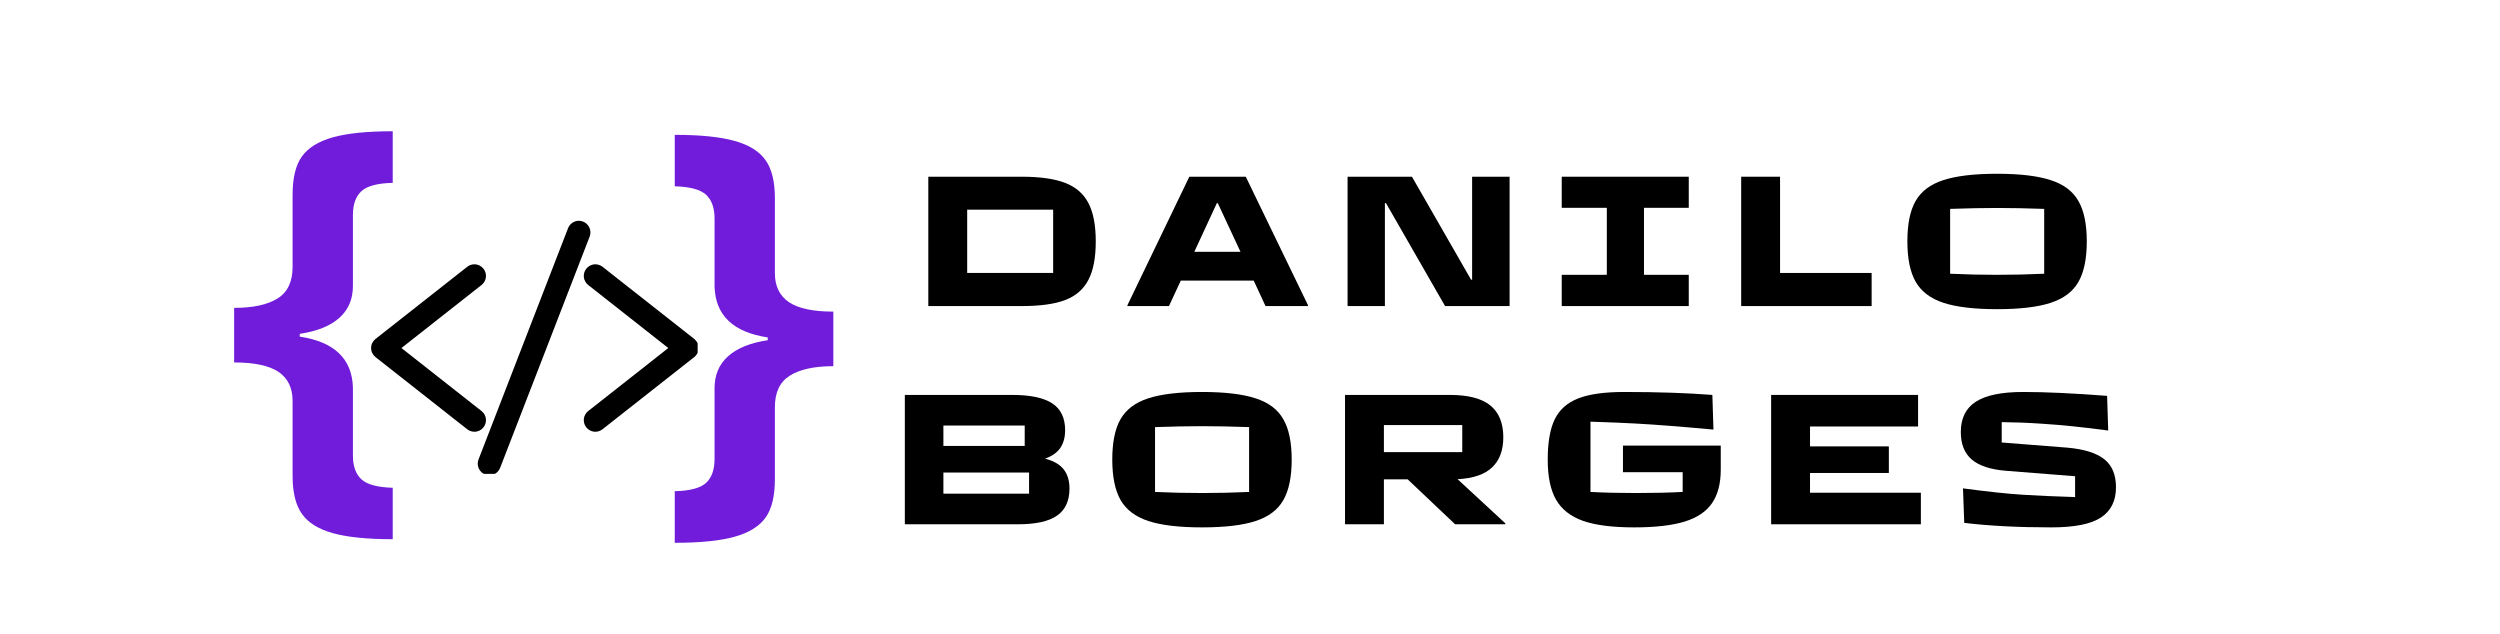 <svg xmlns="http://www.w3.org/2000/svg" xmlns:xlink="http://www.w3.org/1999/xlink" width="335" zoomAndPan="magnify" viewBox="0 0 251.25 63.75" height="85" preserveAspectRatio="xMidYMid meet" version="1.0"><defs><g/><clipPath id="02bf6d751a"><path d="M 37.281 26 L 49 26 L 49 44 L 37.281 44 Z M 37.281 26 " clip-rule="nonzero"/></clipPath><clipPath id="59e6ea01a3"><path d="M 58 26 L 70.113 26 L 70.113 44 L 58 44 Z M 58 26 " clip-rule="nonzero"/></clipPath><clipPath id="23dbe9cd13"><path d="M 48 22.188 L 59 22.188 L 59 47.621 L 48 47.621 Z M 48 22.188 " clip-rule="nonzero"/></clipPath><clipPath id="a347577258"><path d="M 48 22.188 L 60 22.188 L 60 47.621 L 48 47.621 Z M 48 22.188 " clip-rule="nonzero"/></clipPath></defs><g fill="#000000" fill-opacity="1"><g transform="translate(91.186, 30.76)"><g><path d="M 2.109 0 L 2.109 -13 L 11.5 -13 C 13.352 -13 14.812 -12.789 15.875 -12.375 C 16.945 -11.957 17.723 -11.281 18.203 -10.344 C 18.691 -9.406 18.938 -8.125 18.938 -6.5 C 18.938 -4.863 18.691 -3.578 18.203 -2.641 C 17.723 -1.703 16.945 -1.023 15.875 -0.609 C 14.812 -0.203 13.352 0 11.5 0 Z M 6.016 -9.688 L 6.016 -3.328 L 14.656 -3.328 L 14.656 -9.688 Z M 6.016 -9.688 "/></g></g></g><g fill="#000000" fill-opacity="1"><g transform="translate(113.372, 30.76)"><g><path d="M 6.156 -13 L 11.828 -13 L 18.078 -0.094 L 18.078 0 L 13.812 0 L 12.625 -2.562 L 5.297 -2.562 L 4.109 0 L -0.062 0 L -0.062 -0.094 Z M 8.922 -10.344 L 6.656 -5.453 L 11.297 -5.453 L 9.016 -10.344 Z M 8.922 -10.344 "/></g></g></g><g fill="#000000" fill-opacity="1"><g transform="translate(133.323, 30.76)"><g><path d="M 5.859 0 L 2.109 0 L 2.109 -13 L 8.578 -13 L 14.516 -2.656 L 14.625 -2.656 L 14.625 -13 L 18.391 -13 L 18.391 0 L 11.906 0 L 5.969 -10.344 L 5.859 -10.344 Z M 5.859 0 "/></g></g></g><g fill="#000000" fill-opacity="1"><g transform="translate(155.72, 30.76)"><g><path d="M 14 0 L 1.234 0 L 1.234 -3.141 L 5.766 -3.141 L 5.766 -9.875 L 1.234 -9.875 L 1.234 -13 L 14 -13 L 14 -9.875 L 9.5 -9.875 L 9.5 -3.141 L 14 -3.141 Z M 14 0 "/></g></g></g><g fill="#000000" fill-opacity="1"><g transform="translate(172.88, 30.76)"><g><path d="M 15.219 0 L 2.109 0 L 2.109 -13 L 6.016 -13 L 6.016 -3.328 L 15.219 -3.328 Z M 15.219 0 "/></g></g></g><g fill="#000000" fill-opacity="1"><g transform="translate(190.347, 30.76)"><g><path d="M 10.359 0.312 C 8.066 0.312 6.27 0.098 4.969 -0.328 C 3.676 -0.754 2.75 -1.453 2.188 -2.422 C 1.625 -3.398 1.344 -4.758 1.344 -6.5 C 1.344 -8.238 1.617 -9.594 2.172 -10.562 C 2.734 -11.539 3.66 -12.238 4.953 -12.656 C 6.254 -13.082 8.055 -13.297 10.359 -13.297 C 12.66 -13.297 14.457 -13.082 15.75 -12.656 C 17.051 -12.238 17.977 -11.539 18.531 -10.562 C 19.094 -9.594 19.375 -8.238 19.375 -6.5 C 19.375 -4.758 19.094 -3.398 18.531 -2.422 C 17.977 -1.453 17.051 -0.754 15.75 -0.328 C 14.457 0.098 12.66 0.312 10.359 0.312 Z M 10.359 -3.141 C 11.941 -3.141 13.52 -3.176 15.094 -3.25 L 15.094 -9.766 C 13.332 -9.828 11.754 -9.859 10.359 -9.859 C 8.953 -9.859 7.379 -9.828 5.641 -9.766 L 5.641 -3.25 C 7.203 -3.176 8.773 -3.141 10.359 -3.141 Z M 10.359 -3.141 "/></g></g></g><g fill="#000000" fill-opacity="1"><g transform="translate(88.827, 52.69)"><g><path d="M 16.203 -6.594 C 17.055 -6.375 17.676 -6.02 18.062 -5.531 C 18.457 -5.039 18.656 -4.395 18.656 -3.594 C 18.656 -2.352 18.234 -1.441 17.391 -0.859 C 16.555 -0.285 15.254 0 13.484 0 L 2.109 0 L 2.109 -13 L 12.922 -13 C 14.742 -13 16.082 -12.711 16.938 -12.141 C 17.789 -11.578 18.219 -10.68 18.219 -9.453 C 18.219 -8.742 18.055 -8.148 17.734 -7.672 C 17.41 -7.203 16.898 -6.844 16.203 -6.594 Z M 14.156 -7.875 L 14.156 -9.922 L 5.984 -9.922 L 5.984 -7.875 Z M 5.984 -3.078 L 14.594 -3.078 L 14.594 -5.203 L 5.984 -5.203 Z M 5.984 -3.078 "/></g></g></g><g fill="#000000" fill-opacity="1"><g transform="translate(110.44, 52.69)"><g><path d="M 10.359 0.312 C 8.066 0.312 6.27 0.098 4.969 -0.328 C 3.676 -0.754 2.75 -1.453 2.188 -2.422 C 1.625 -3.398 1.344 -4.758 1.344 -6.5 C 1.344 -8.238 1.617 -9.594 2.172 -10.562 C 2.734 -11.539 3.66 -12.238 4.953 -12.656 C 6.254 -13.082 8.055 -13.297 10.359 -13.297 C 12.66 -13.297 14.457 -13.082 15.75 -12.656 C 17.051 -12.238 17.977 -11.539 18.531 -10.562 C 19.094 -9.594 19.375 -8.238 19.375 -6.5 C 19.375 -4.758 19.094 -3.398 18.531 -2.422 C 17.977 -1.453 17.051 -0.754 15.75 -0.328 C 14.457 0.098 12.66 0.312 10.359 0.312 Z M 10.359 -3.141 C 11.941 -3.141 13.52 -3.176 15.094 -3.25 L 15.094 -9.766 C 13.332 -9.828 11.754 -9.859 10.359 -9.859 C 8.953 -9.859 7.379 -9.828 5.641 -9.766 L 5.641 -3.25 C 7.203 -3.176 8.773 -3.141 10.359 -3.141 Z M 10.359 -3.141 "/></g></g></g><g fill="#000000" fill-opacity="1"><g transform="translate(133.066, 52.69)"><g><path d="M 18.219 -0.094 L 18.219 0 L 13.172 0 L 8.406 -4.516 L 6.016 -4.516 L 6.016 0 L 2.109 0 L 2.109 -13 L 12.656 -13 C 14.5 -13 15.852 -12.645 16.719 -11.938 C 17.582 -11.227 18.016 -10.164 18.016 -8.75 C 18.016 -7.438 17.641 -6.426 16.891 -5.719 C 16.148 -5.008 14.992 -4.613 13.422 -4.531 Z M 13.891 -9.969 L 6.016 -9.969 L 6.016 -7.25 L 13.891 -7.25 Z M 13.891 -9.969 "/></g></g></g><g fill="#000000" fill-opacity="1"><g transform="translate(154.202, 52.69)"><g><path d="M 8.906 -7.906 L 18.734 -7.906 L 18.734 -5.484 C 18.734 -4.098 18.441 -2.977 17.859 -2.125 C 17.285 -1.281 16.363 -0.66 15.094 -0.266 C 13.832 0.117 12.145 0.312 10.031 0.312 C 7.852 0.312 6.141 0.094 4.891 -0.344 C 3.641 -0.789 2.734 -1.504 2.172 -2.484 C 1.617 -3.461 1.344 -4.801 1.344 -6.5 C 1.344 -8.227 1.578 -9.578 2.047 -10.547 C 2.523 -11.523 3.316 -12.227 4.422 -12.656 C 5.523 -13.082 7.062 -13.297 9.031 -13.297 C 12.438 -13.297 15.391 -13.195 17.891 -13 L 18 -9.516 C 14.75 -9.816 12.141 -10.02 10.172 -10.125 C 9.055 -10.188 7.547 -10.25 5.641 -10.312 L 5.641 -3.25 C 7.016 -3.176 8.535 -3.141 10.203 -3.141 C 11.922 -3.141 13.488 -3.176 14.906 -3.25 L 14.906 -5.234 L 8.906 -5.234 Z M 8.906 -7.906 "/></g></g></g><g fill="#000000" fill-opacity="1"><g transform="translate(175.891, 52.69)"><g><path d="M 17.156 0 L 2.109 0 L 2.109 -13 L 16.875 -13 L 16.875 -9.828 L 6.016 -9.828 L 6.016 -7.828 L 13.938 -7.828 L 13.938 -5.156 L 6.016 -5.156 L 6.016 -3.172 L 17.156 -3.172 Z M 17.156 0 "/></g></g></g><g fill="#000000" fill-opacity="1"><g transform="translate(196.109, 52.69)"><g><path d="M 10.047 0.312 C 6.711 0.312 3.797 0.16 1.297 -0.141 L 1.172 -3.609 C 3.68 -3.273 5.68 -3.062 7.172 -2.969 C 8.66 -2.875 10.414 -2.797 12.438 -2.734 L 12.438 -4.828 L 5.5 -5.375 C 3.945 -5.5 2.801 -5.875 2.062 -6.5 C 1.32 -7.133 0.953 -8.055 0.953 -9.266 C 0.953 -10.648 1.453 -11.664 2.453 -12.312 C 3.461 -12.969 5.051 -13.297 7.219 -13.297 C 9.488 -13.297 12.301 -13.164 15.656 -12.906 L 15.766 -9.422 C 13.305 -9.754 11.07 -9.984 9.062 -10.109 C 7.707 -10.203 6.375 -10.254 5.062 -10.266 L 5.062 -8.219 L 11.641 -7.703 C 13.328 -7.555 14.566 -7.172 15.359 -6.547 C 16.148 -5.93 16.547 -4.988 16.547 -3.719 C 16.547 -2.363 16.047 -1.352 15.047 -0.688 C 14.047 -0.02 12.379 0.312 10.047 0.312 Z M 10.047 0.312 "/></g></g></g><g fill="#701cda" fill-opacity="1"><g transform="translate(41.343, 20.629)"><g><path d="M -11.938 -1.031 C -11.938 -2.75 -11.625 -4.039 -11 -4.906 C -10.375 -5.781 -9.336 -6.422 -7.891 -6.828 C -6.441 -7.234 -4.438 -7.438 -1.875 -7.438 L -1.875 -2.25 C -3.395 -2.219 -4.441 -1.941 -5.016 -1.422 C -5.586 -0.898 -5.875 -0.098 -5.875 0.984 L -5.875 8.109 C -5.875 9.422 -6.32 10.484 -7.219 11.297 C -8.125 12.117 -9.457 12.66 -11.219 12.922 L -11.219 13.203 C -7.75 13.723 -5.969 15.422 -5.875 18.297 L -5.875 25.156 C -5.875 26.227 -5.586 27.023 -5.016 27.547 C -4.453 28.066 -3.406 28.348 -1.875 28.391 L -1.875 33.562 C -4.438 33.562 -6.441 33.359 -7.891 32.953 C -9.348 32.547 -10.383 31.898 -11 31.016 C -11.625 30.141 -11.938 28.863 -11.938 27.188 L -11.938 19.656 C -11.938 18.363 -12.406 17.395 -13.344 16.75 C -14.289 16.113 -15.781 15.797 -17.812 15.797 L -17.812 10.312 C -15.895 10.312 -14.438 9.992 -13.438 9.359 C -12.438 8.734 -11.938 7.68 -11.938 6.203 Z M -11.938 -1.031 "/></g></g></g><g fill="#701cda" fill-opacity="1"><g transform="translate(65.938, 47.114)"><g><path d="M 11.938 1.031 C 11.938 2.75 11.625 4.039 11 4.906 C 10.375 5.781 9.336 6.422 7.891 6.828 C 6.441 7.234 4.438 7.438 1.875 7.438 L 1.875 2.25 C 3.395 2.219 4.441 1.941 5.016 1.422 C 5.586 0.898 5.875 0.098 5.875 -0.984 L 5.875 -8.109 C 5.875 -9.422 6.32 -10.484 7.219 -11.297 C 8.125 -12.117 9.457 -12.66 11.219 -12.922 L 11.219 -13.203 C 7.75 -13.723 5.969 -15.422 5.875 -18.297 L 5.875 -25.156 C 5.875 -26.227 5.586 -27.023 5.016 -27.547 C 4.453 -28.066 3.406 -28.348 1.875 -28.391 L 1.875 -33.562 C 4.438 -33.562 6.441 -33.359 7.891 -32.953 C 9.348 -32.547 10.383 -31.898 11 -31.016 C 11.625 -30.141 11.938 -28.863 11.938 -27.188 L 11.938 -19.656 C 11.938 -18.363 12.406 -17.395 13.344 -16.75 C 14.289 -16.113 15.781 -15.797 17.812 -15.797 L 17.812 -10.312 C 15.895 -10.312 14.438 -9.992 13.438 -9.359 C 12.438 -8.734 11.938 -7.68 11.938 -6.203 Z M 11.938 1.031 "/></g></g></g><g clip-path="url(#02bf6d751a)"><path fill="#000000" d="M 47.676 43.043 C 47.496 43.043 47.316 42.98 47.172 42.867 L 37.957 35.617 C 37.758 35.461 37.645 35.227 37.645 34.977 C 37.645 34.727 37.758 34.492 37.957 34.336 L 47.172 27.086 C 47.316 26.973 47.496 26.91 47.676 26.91 C 47.93 26.91 48.164 27.023 48.316 27.223 C 48.453 27.395 48.512 27.609 48.488 27.824 C 48.461 28.039 48.352 28.234 48.18 28.367 L 39.785 34.977 L 48.18 41.582 C 48.352 41.719 48.461 41.914 48.488 42.129 C 48.512 42.344 48.453 42.559 48.316 42.73 C 48.164 42.93 47.93 43.043 47.676 43.043 " fill-opacity="1" fill-rule="nonzero"/><path fill="#000000" d="M 47.676 26.562 C 47.418 26.562 47.16 26.652 46.957 26.812 L 37.742 34.062 C 37.461 34.285 37.297 34.617 37.297 34.977 C 37.297 35.336 37.461 35.668 37.742 35.891 L 46.957 43.141 C 47.16 43.301 47.418 43.391 47.676 43.391 C 48.035 43.391 48.371 43.227 48.59 42.945 C 48.785 42.703 48.867 42.398 48.832 42.09 C 48.797 41.781 48.641 41.504 48.395 41.312 L 40.344 34.977 L 48.395 28.641 C 48.641 28.449 48.797 28.172 48.832 27.863 C 48.867 27.555 48.785 27.254 48.59 27.008 C 48.371 26.727 48.035 26.562 47.676 26.562 Z M 47.676 27.258 C 47.816 27.258 47.953 27.32 48.043 27.438 C 48.207 27.641 48.168 27.938 47.969 28.098 L 39.219 34.977 L 47.969 41.859 C 48.168 42.016 48.207 42.312 48.043 42.516 C 47.953 42.633 47.816 42.695 47.676 42.695 C 47.574 42.695 47.473 42.664 47.387 42.594 L 38.172 35.344 C 38.059 35.258 37.992 35.121 37.992 34.977 C 37.992 34.832 38.059 34.695 38.172 34.609 L 47.387 27.359 C 47.473 27.289 47.574 27.258 47.676 27.258 " fill-opacity="1" fill-rule="nonzero"/></g><path fill="#000000" d="M 59.832 43.043 C 59.582 43.043 59.348 42.93 59.191 42.73 C 58.914 42.379 58.977 41.863 59.328 41.582 L 67.727 34.977 L 59.328 28.367 C 58.977 28.09 58.914 27.574 59.191 27.223 C 59.348 27.023 59.582 26.91 59.832 26.91 C 60.016 26.91 60.195 26.973 60.34 27.086 L 69.555 34.336 C 69.75 34.492 69.863 34.727 69.863 34.977 C 69.863 35.227 69.75 35.461 69.551 35.617 L 60.34 42.867 C 60.195 42.98 60.016 43.043 59.832 43.043 " fill-opacity="1" fill-rule="nonzero"/><g clip-path="url(#59e6ea01a3)"><path fill="#000000" d="M 59.832 26.562 C 59.477 26.562 59.141 26.727 58.918 27.008 C 58.523 27.512 58.609 28.246 59.113 28.641 L 67.164 34.977 L 59.113 41.312 C 58.609 41.707 58.523 42.441 58.918 42.945 C 59.141 43.227 59.477 43.391 59.832 43.391 C 60.094 43.391 60.348 43.301 60.551 43.141 L 69.766 35.891 C 70.051 35.668 70.211 35.336 70.211 34.977 C 70.211 34.617 70.051 34.285 69.77 34.062 L 60.555 26.812 C 60.348 26.652 60.094 26.562 59.832 26.562 Z M 59.832 27.258 C 59.934 27.258 60.039 27.289 60.121 27.359 L 69.336 34.609 C 69.449 34.695 69.516 34.832 69.516 34.977 C 69.516 35.121 69.449 35.258 69.336 35.344 L 60.121 42.594 C 60.039 42.664 59.934 42.695 59.832 42.695 C 59.695 42.695 59.559 42.633 59.465 42.516 C 59.305 42.312 59.34 42.016 59.543 41.859 L 68.289 34.977 L 59.543 28.098 C 59.34 27.938 59.305 27.641 59.465 27.438 C 59.559 27.32 59.695 27.258 59.832 27.258 " fill-opacity="1" fill-rule="nonzero"/></g><g clip-path="url(#23dbe9cd13)"><path fill="#000000" d="M 49.176 47.418 C 49.074 47.418 48.977 47.398 48.883 47.359 C 48.68 47.281 48.516 47.129 48.43 46.93 C 48.34 46.73 48.336 46.508 48.414 46.305 L 57.414 23.059 C 57.535 22.746 57.84 22.535 58.176 22.535 C 58.277 22.535 58.375 22.555 58.469 22.594 C 58.887 22.754 59.098 23.23 58.938 23.648 L 49.938 46.895 C 49.816 47.207 49.512 47.418 49.176 47.418 " fill-opacity="1" fill-rule="nonzero"/></g><g clip-path="url(#a347577258)"><path fill="#000000" d="M 58.176 22.188 C 57.699 22.188 57.262 22.488 57.09 22.934 L 48.09 46.18 C 47.98 46.469 47.984 46.785 48.113 47.07 C 48.238 47.355 48.465 47.574 48.758 47.684 C 48.891 47.738 49.031 47.766 49.176 47.766 C 49.652 47.766 50.09 47.465 50.262 47.02 L 59.262 23.773 C 59.492 23.176 59.191 22.5 58.594 22.27 C 58.461 22.215 58.32 22.188 58.176 22.188 Z M 58.176 22.883 C 58.23 22.883 58.289 22.895 58.344 22.918 C 58.586 23.008 58.707 23.281 58.613 23.523 L 49.613 46.77 C 49.543 46.953 49.363 47.07 49.176 47.07 C 49.121 47.07 49.062 47.059 49.008 47.035 C 48.766 46.945 48.645 46.672 48.738 46.43 L 57.738 23.184 C 57.809 23 57.988 22.883 58.176 22.883 " fill-opacity="1" fill-rule="nonzero"/></g></svg>